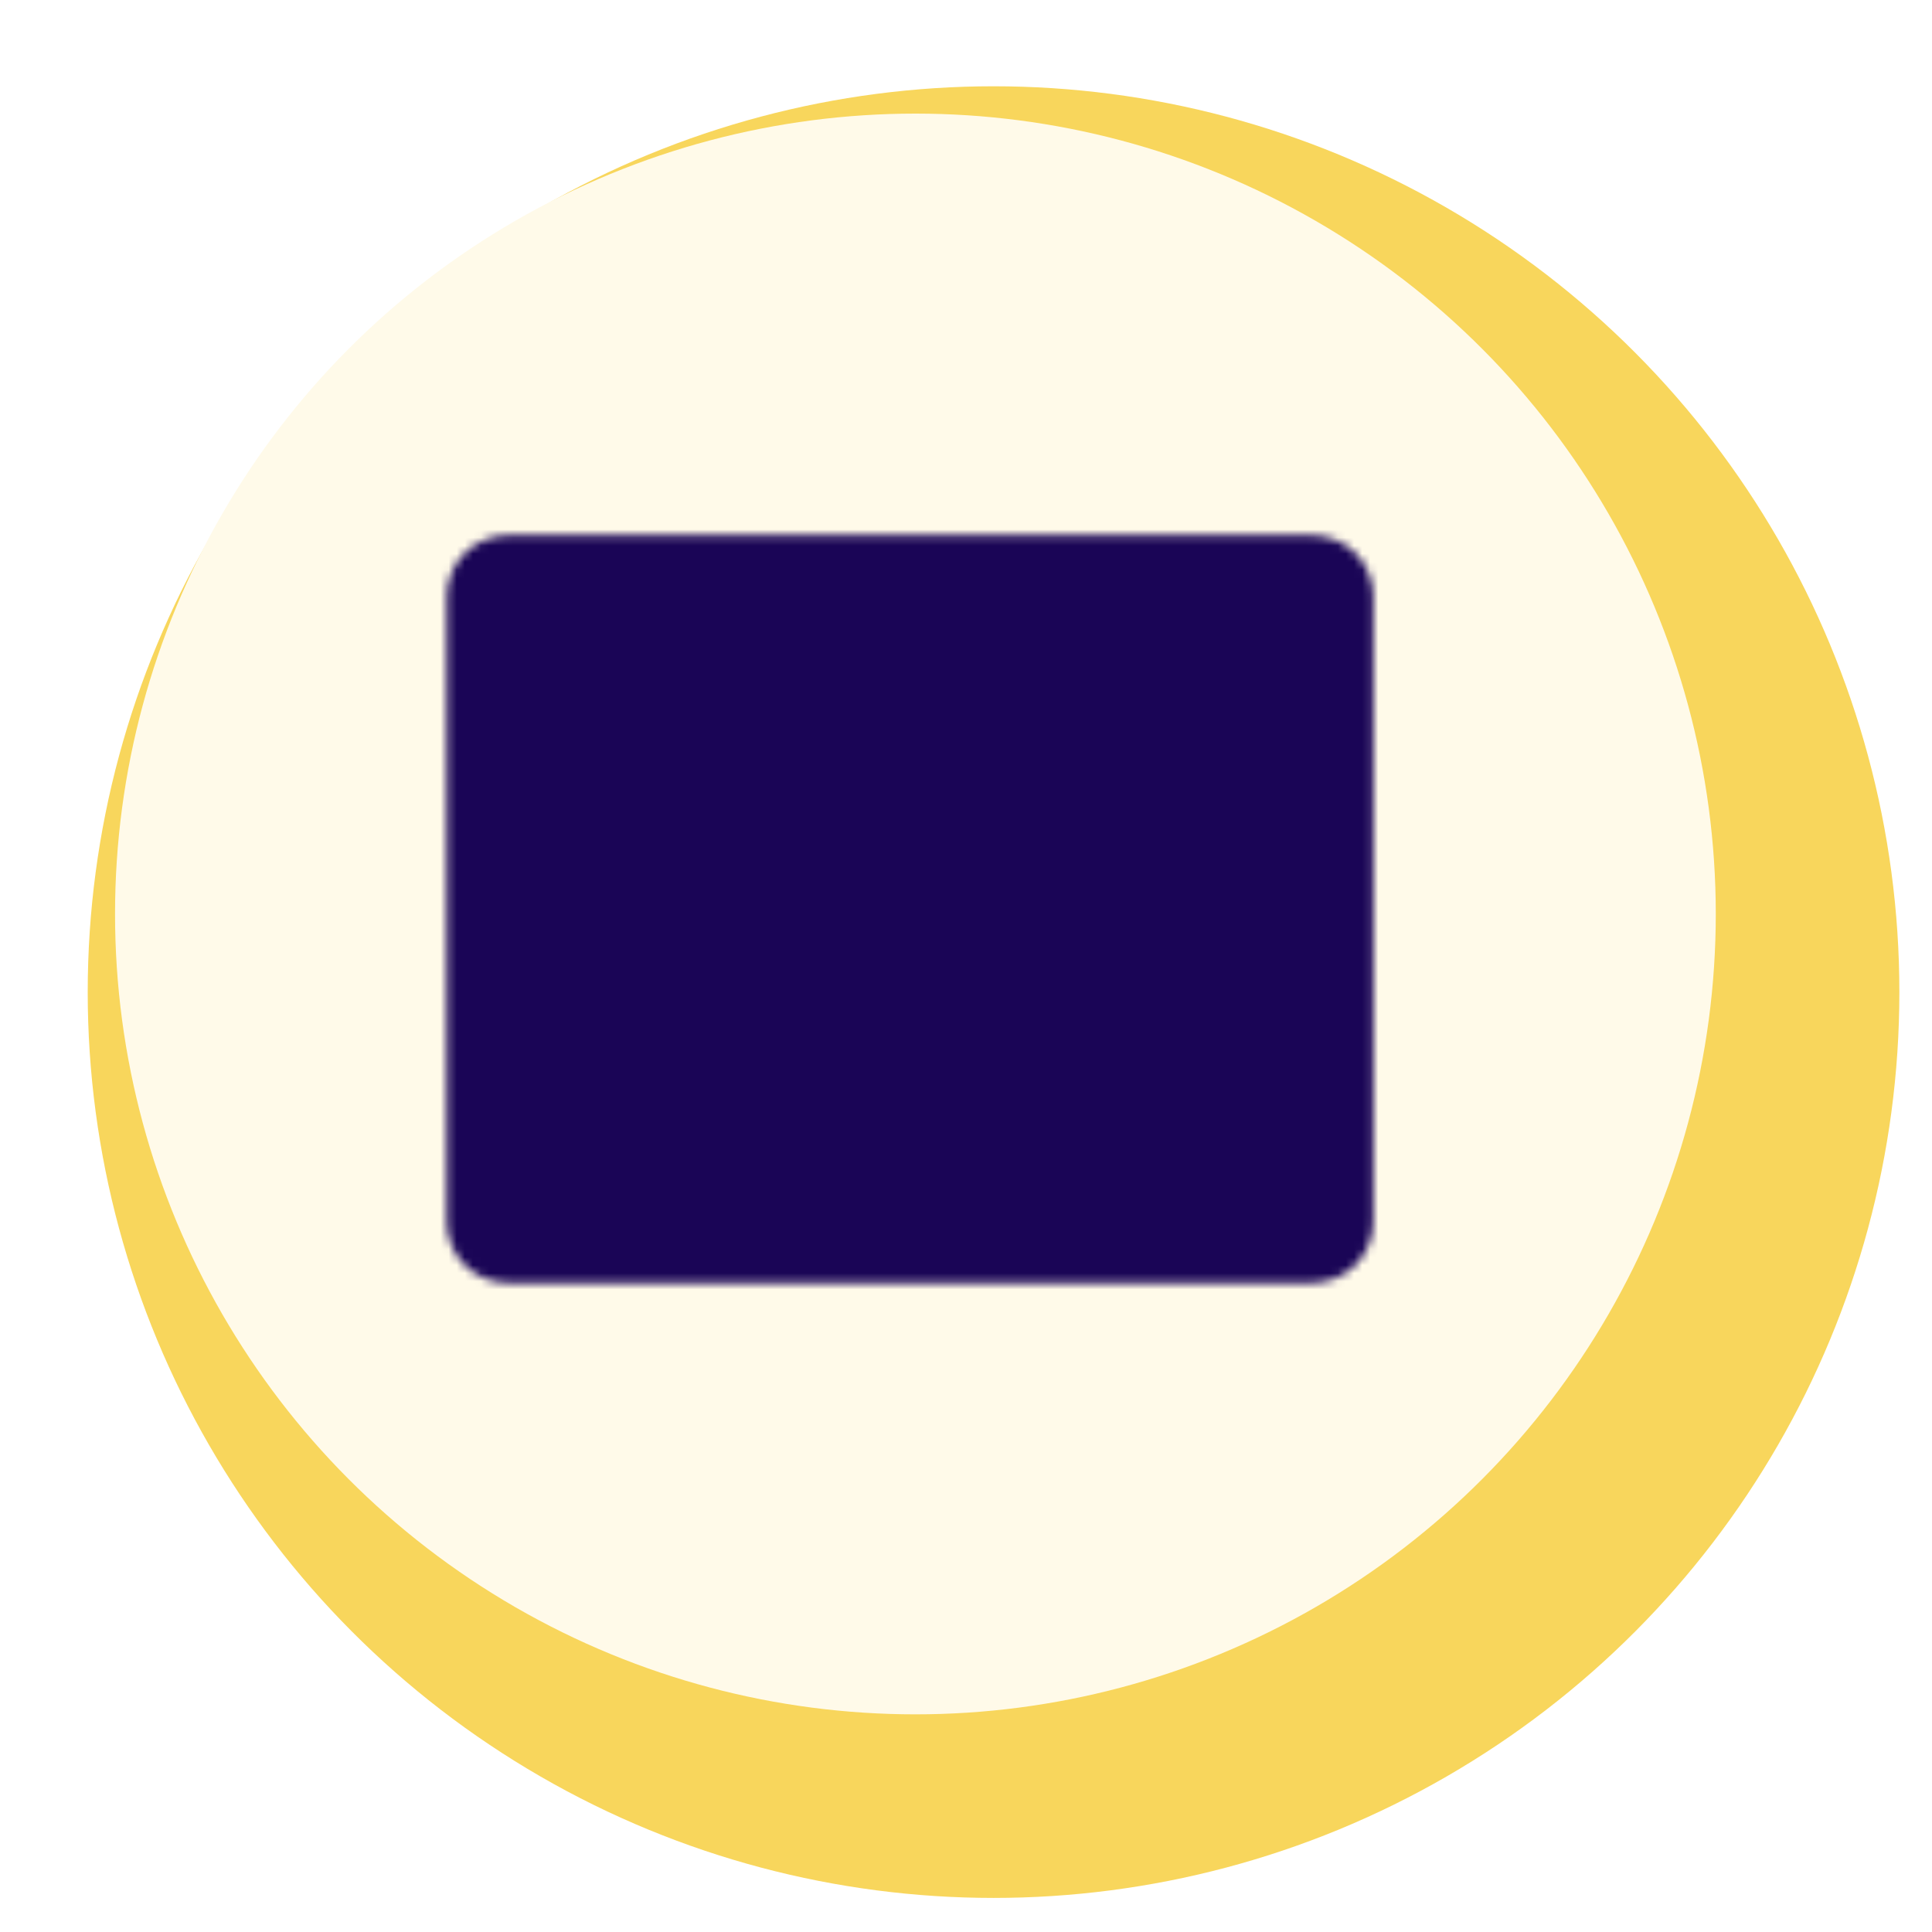 <svg width="239" height="239" viewBox="0 0 239 239" fill="none" xmlns="http://www.w3.org/2000/svg">
<g filter="url(#filter0_d_1006_231)">
<circle cx="112.907" cy="112.729" r="112.056" fill="#F8D65C"/>
</g>
<circle cx="113.242" cy="113.064" r="99.011" fill="#FFFAE9"/>
<mask id="mask0_1006_231" style="mask-type:luminance" maskUnits="userSpaceOnUse" x="55" y="66" width="115" height="93">
<path d="M162.346 68.225H62.806C61.34 68.225 59.933 68.807 58.896 69.844C57.859 70.881 57.276 72.288 57.276 73.755V151.174C57.276 152.641 57.859 154.047 58.896 155.084C59.933 156.121 61.34 156.704 62.806 156.704H162.346C163.812 156.704 165.219 156.121 166.256 155.084C167.293 154.047 167.876 152.641 167.876 151.174V73.755C167.876 72.288 167.293 70.881 166.256 69.844C165.219 68.807 163.812 68.225 162.346 68.225Z" fill="white" stroke="white" stroke-width="4"/>
<path d="M112.576 93.109V131.819M134.696 112.464V131.819M90.456 106.934V131.819" stroke="black" stroke-width="10" stroke-linecap="round"/>
</mask>
<g mask="url(#mask0_1006_231)">
<path d="M46.217 46.105H178.936V178.824H46.217V46.105Z" fill="#1A0556"/>
</g>
<defs>
<filter id="filter0_d_1006_231" x="0.851" y="0.673" width="238.112" height="238.112" filterUnits="userSpaceOnUse" color-interpolation-filters="sRGB">
<feFlood flood-opacity="0" result="BackgroundImageFix"/>
<feColorMatrix in="SourceAlpha" type="matrix" values="0 0 0 0 0 0 0 0 0 0 0 0 0 0 0 0 0 0 127 0" result="hardAlpha"/>
<feOffset dx="10" dy="10"/>
<feGaussianBlur stdDeviation="2"/>
<feComposite in2="hardAlpha" operator="out"/>
<feColorMatrix type="matrix" values="0 0 0 0 0 0 0 0 0 0 0 0 0 0 0 0 0 0 0.25 0"/>
<feBlend mode="normal" in2="BackgroundImageFix" result="effect1_dropShadow_1006_231"/>
<feBlend mode="normal" in="SourceGraphic" in2="effect1_dropShadow_1006_231" result="shape"/>
</filter>
</defs>
</svg>
